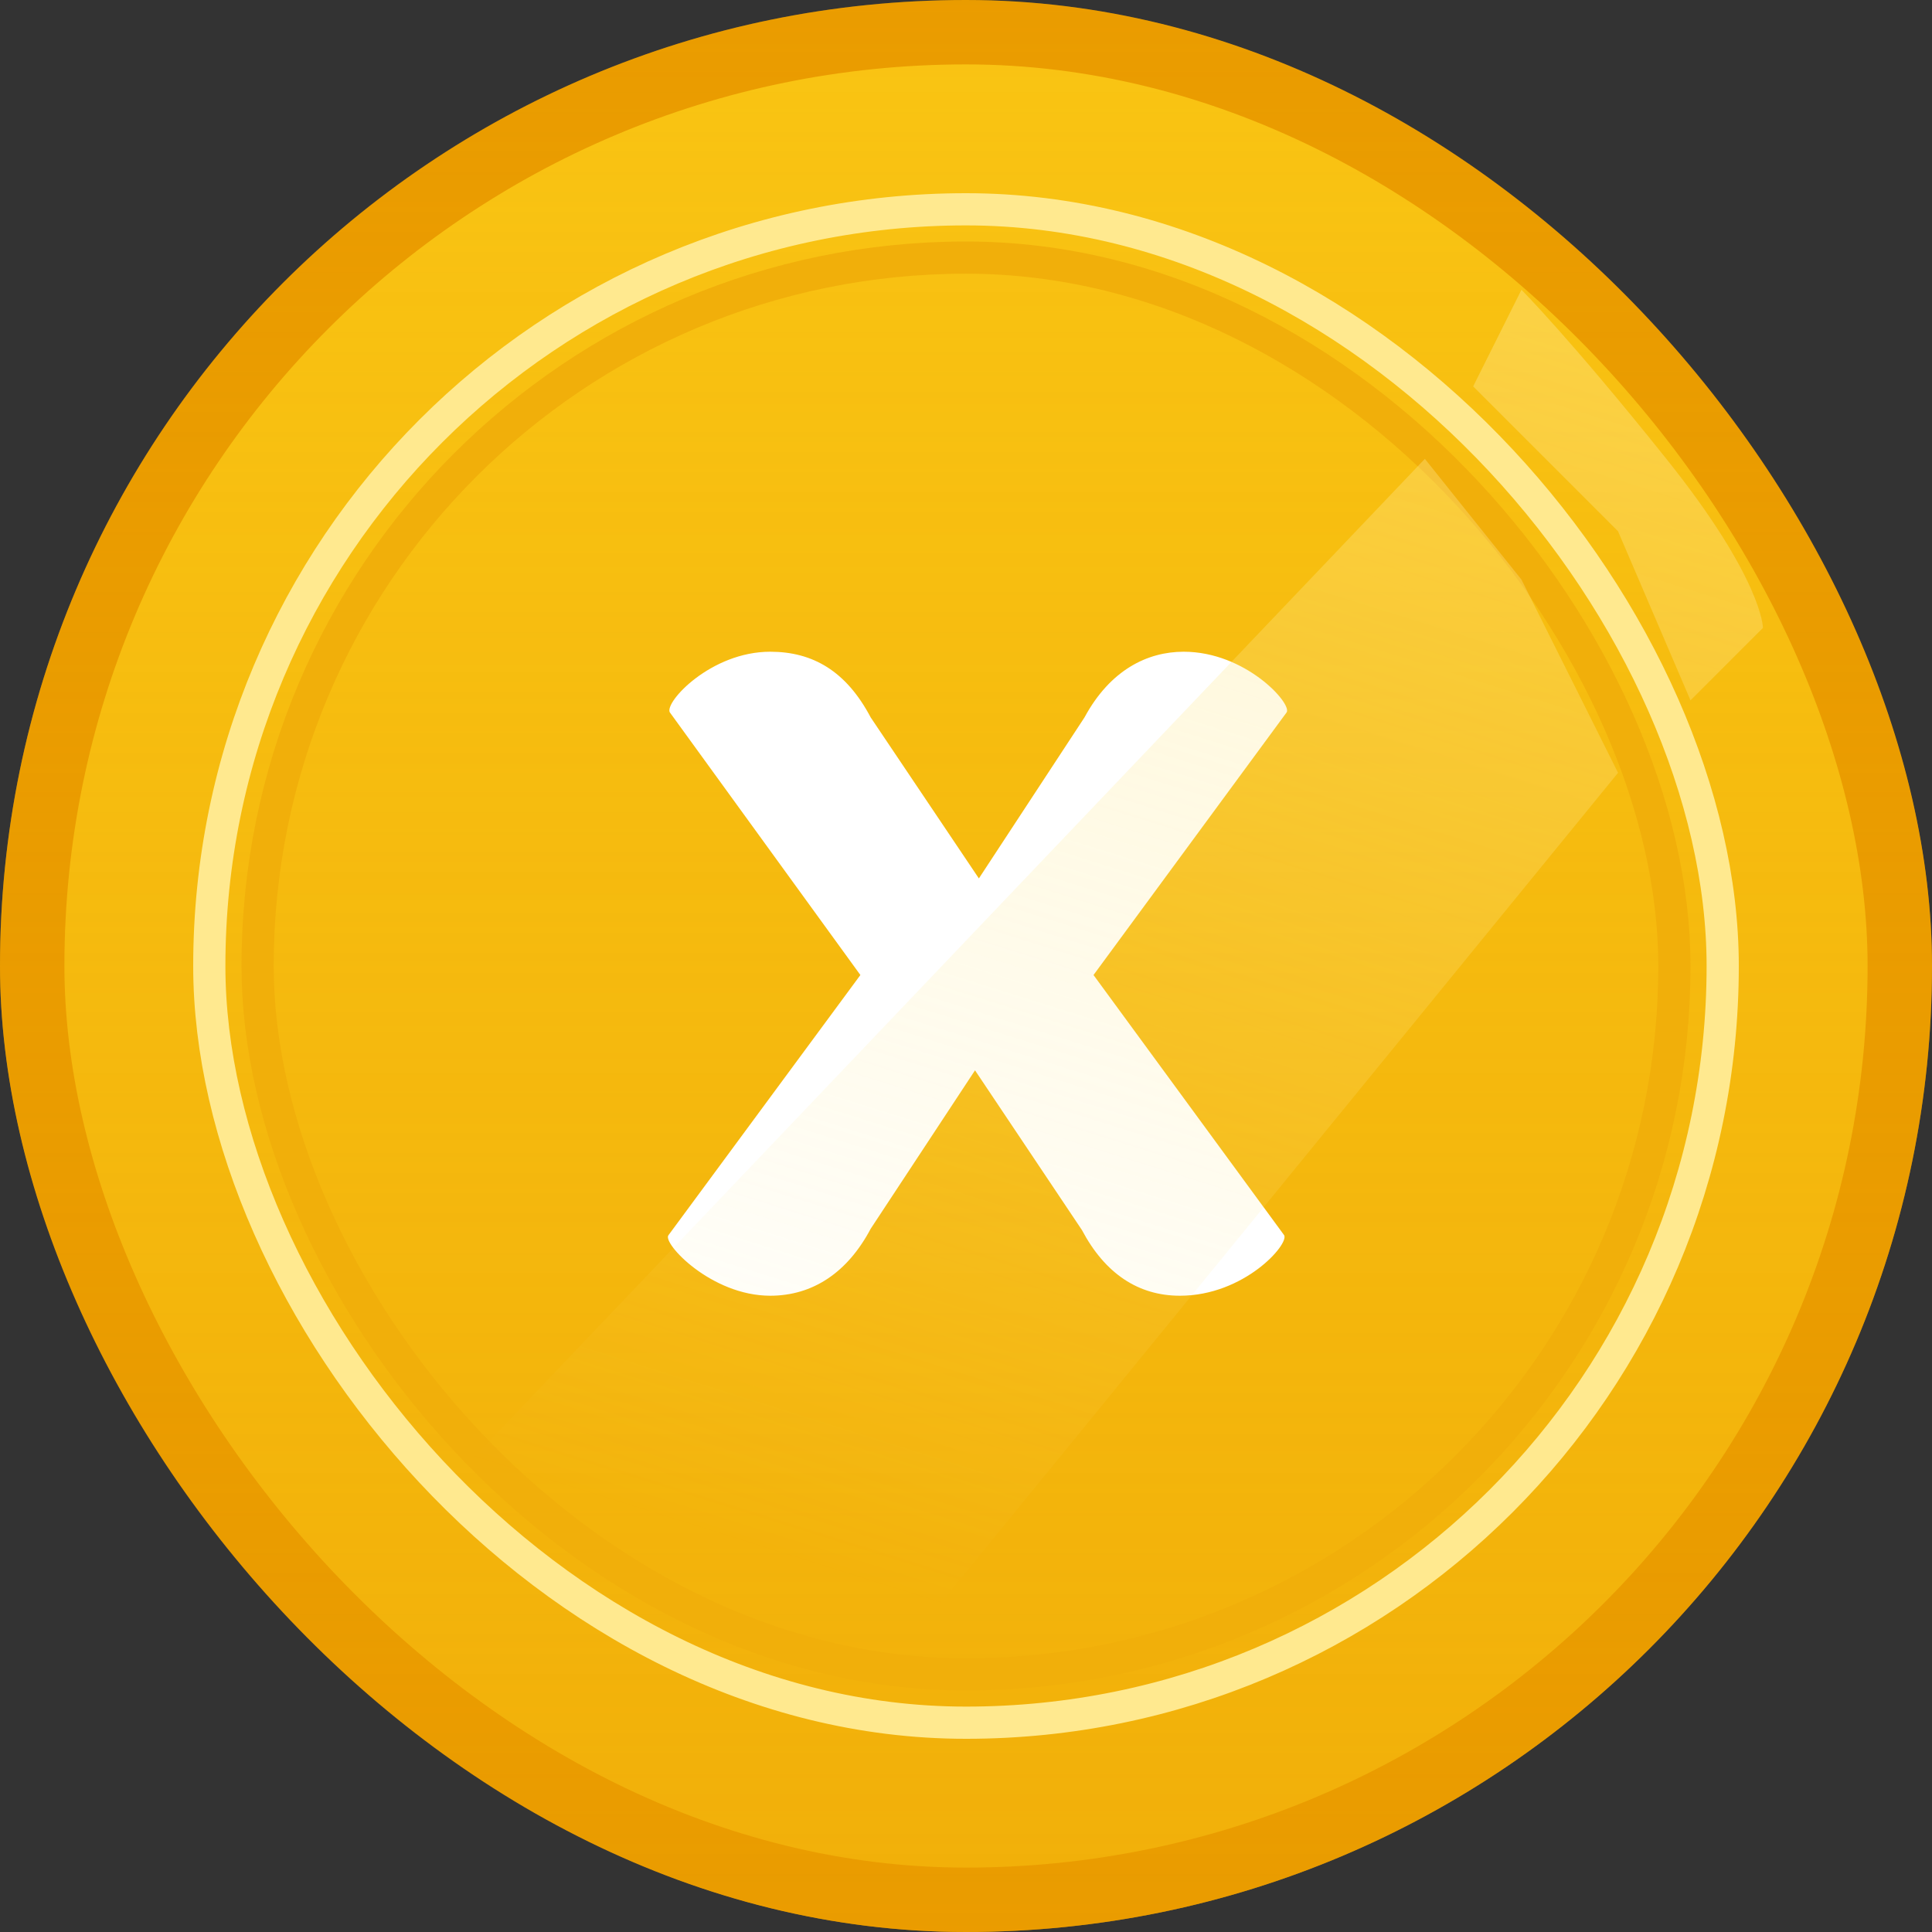 <svg width="60" height="60" viewBox="0 0 60 60" fill="none" xmlns="http://www.w3.org/2000/svg">
<rect x="0" y="0" width="60" height="60" fill="#333333" stroke="none"/>
<rect x="1" y="1" width="58" height="58" rx="29" fill="#FFD31A" stroke="#EA9C00" stroke-width="2"/>
<rect width="60" height="60" rx="30" fill="url(#paint0_linear_299_1156)"/>
<rect x="6.5" y="6.5" width="47" height="47" rx="23.5" stroke="#FFE98F"/>
<rect x="8" y="8" width="44" height="44" rx="22" stroke="#F1AF0A"/>
<path d="M20.76 38.36C20.56 38.6 22.08 40.24 23.92 40.24C25.24 40.24 26.32 39.52 27.04 38.16L30.28 33.24L33.6 38.2C34.32 39.56 35.36 40.24 36.64 40.24C38.64 40.24 40.04 38.64 39.88 38.36L33.96 30.28L39.96 22.12C40.12 21.84 38.68 20.24 36.76 20.24C35.64 20.24 34.48 20.8 33.68 22.28L30.4 27.28L27.04 22.28C26.28 20.84 25.24 20.24 23.92 20.24C22.08 20.24 20.64 21.8 20.8 22.12L26.72 30.28L20.76 38.36Z" fill="white"/>
<path d="M47.25 9L45.75 12L50.25 16.5L52.5 21.75L54.75 19.5C54.75 19.5 54.75 18 51.75 14.25C48.75 10.5 47.25 9 47.25 9ZM44.25 14.25L14.25 45.75L20.25 50.25L27 52.5L50.25 24L47.25 18L44.25 14.25ZM12.75 46.5L10.5 48.75C11.668 49.894 14.694 52.5 18.75 54.75L26.25 54L21.75 52.5L16.5 49.5C15.214 49.612 13.604 47.283 12.75 46.5Z" fill="url(#paint1_linear_299_1156)"/>
<defs>
<linearGradient id="paint0_linear_299_1156" x1="30" y1="115.714" x2="30" y2="-42.857" gradientUnits="userSpaceOnUse">
<stop stop-color="#EA9C00"/>
<stop offset="1" stop-color="#EA9C00" stop-opacity="0"/>
</linearGradient>
<linearGradient id="paint1_linear_299_1156" x1="113.941" y1="-37.019" x2="81.523" y2="66.389" gradientUnits="userSpaceOnUse">
<stop stop-color="#FFE98F"/>
<stop offset="1" stop-color="#FFE98F" stop-opacity="0"/>
</linearGradient>
</defs>
</svg>
